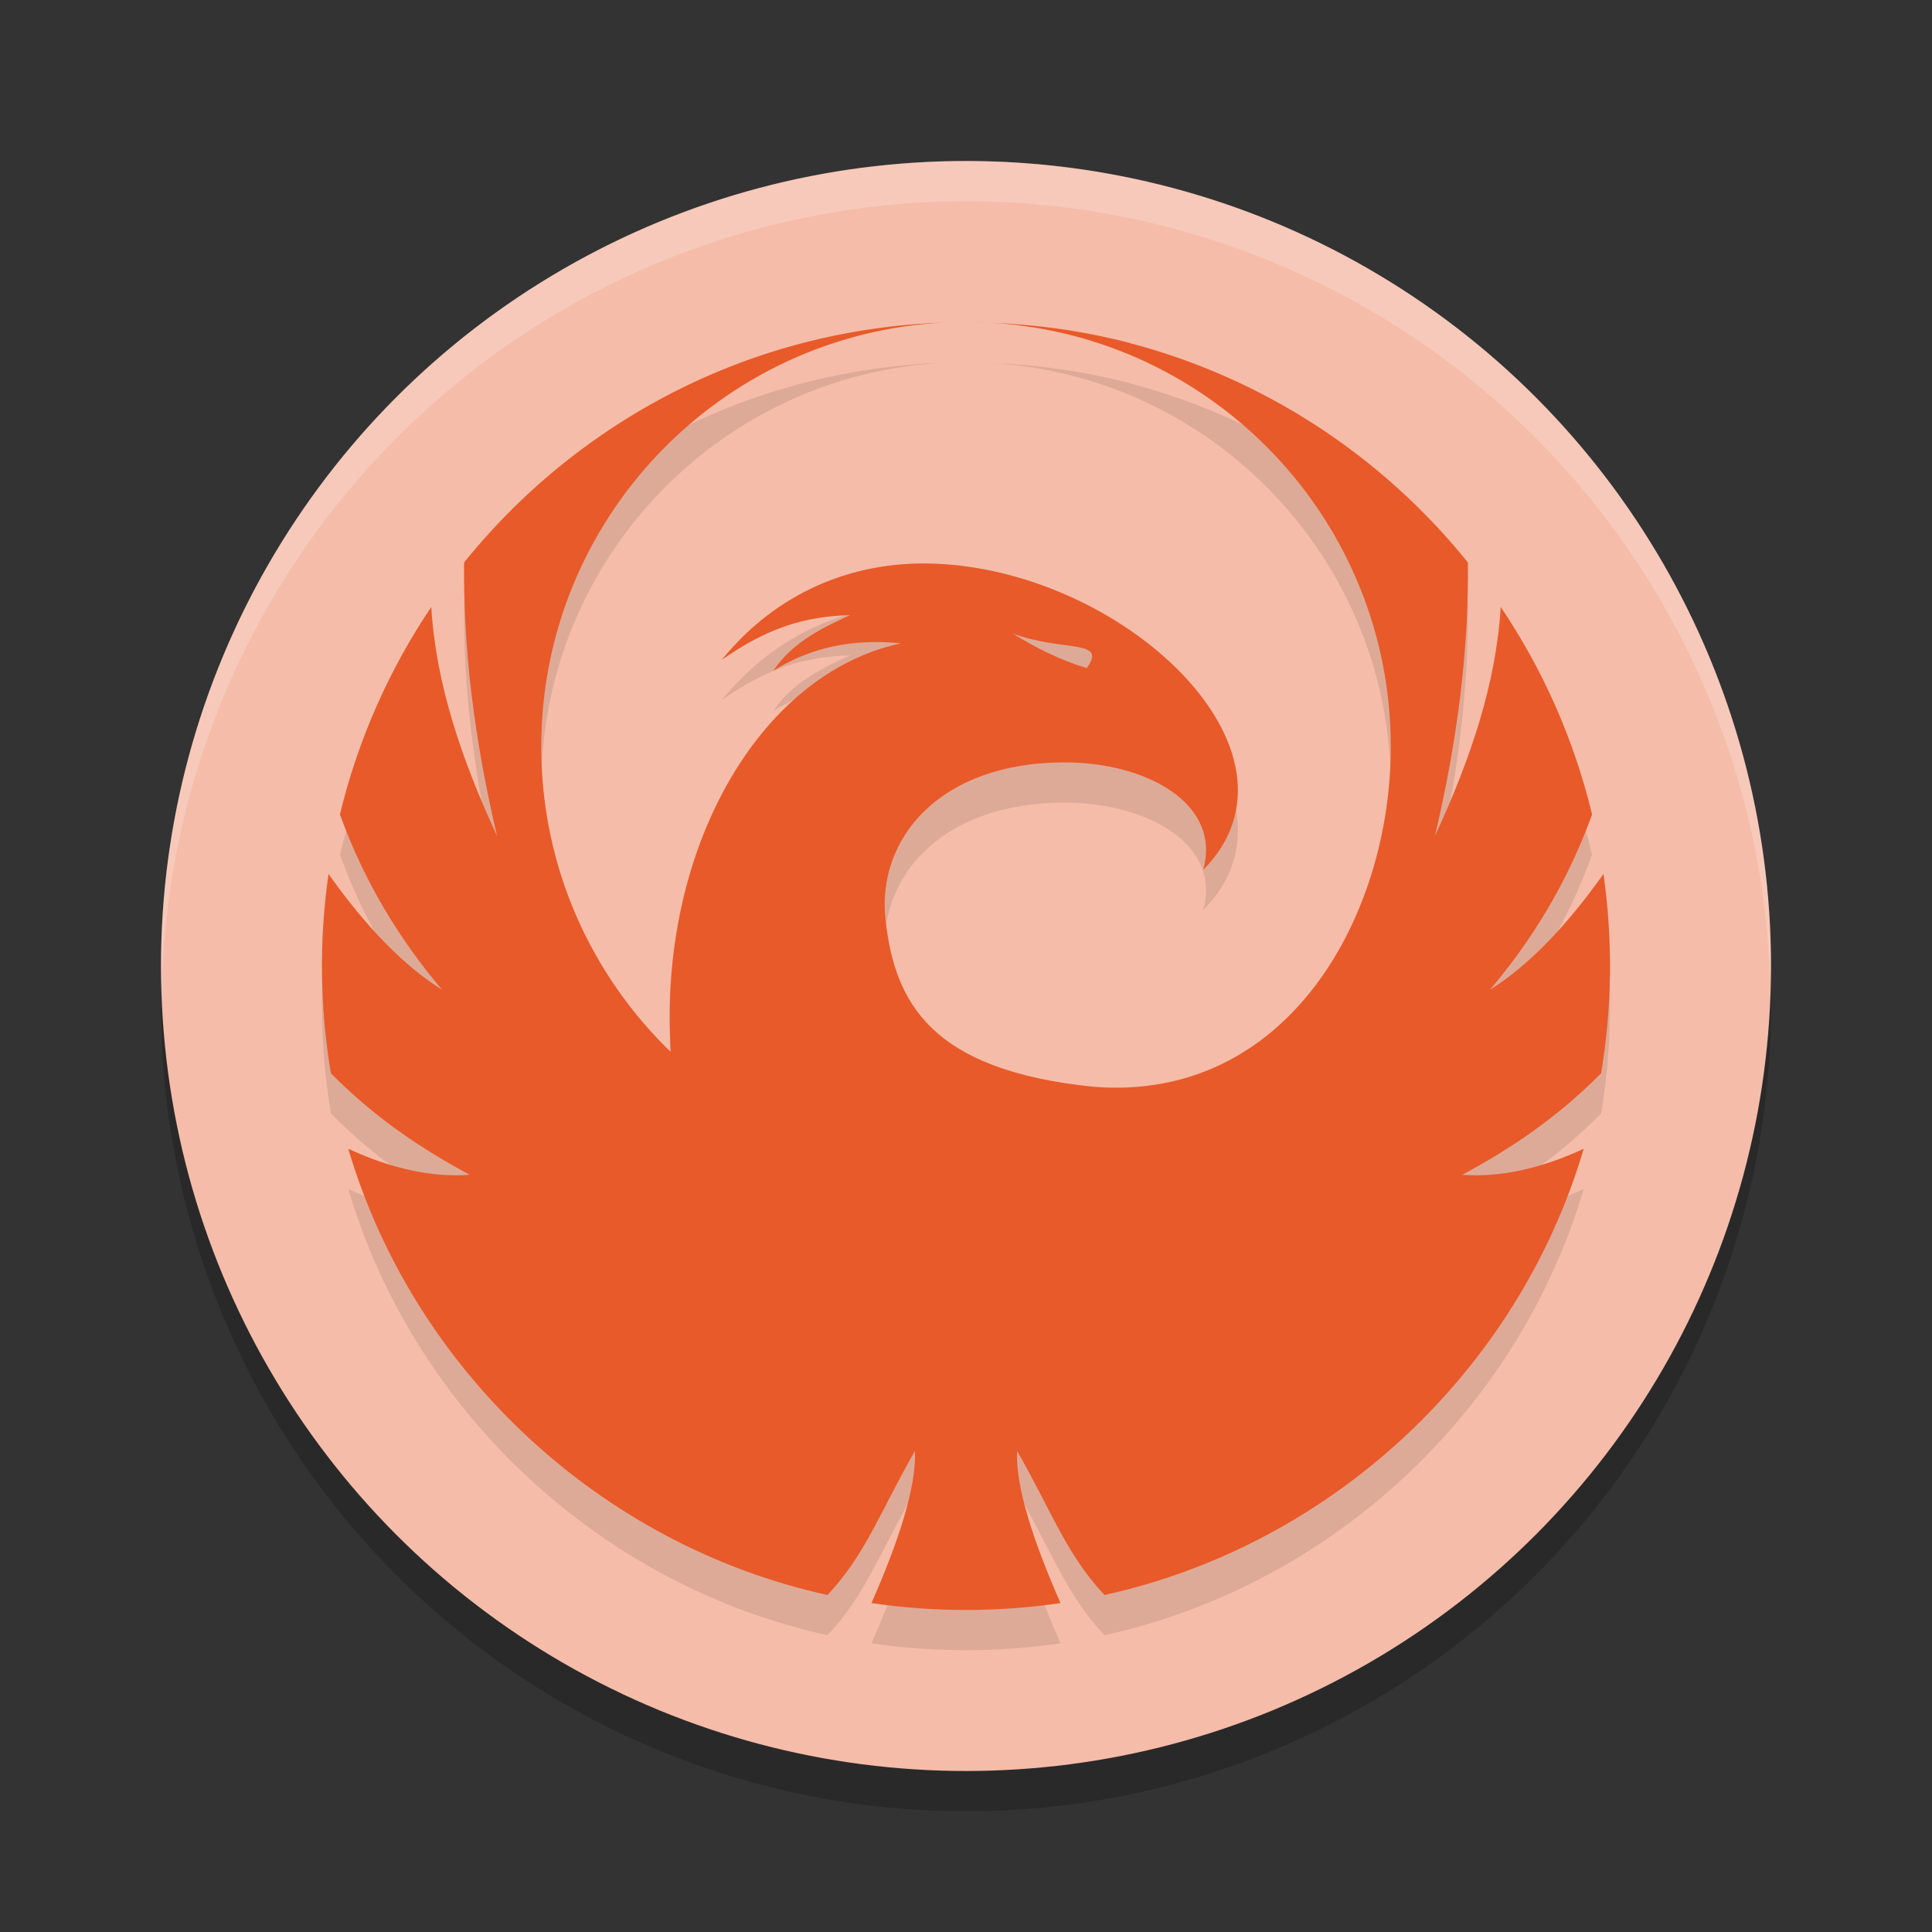 <svg xmlns="http://www.w3.org/2000/svg" width="48" height="48" version="1.1">
 <rect width="100%" height="100%" fill="#333333" stroke="none"/>
 <circle style="opacity:0.2" cx="24" cy="25" r="20"/>
 <circle style="fill:#f5bca9" cx="24" cy="24" r="20"/>
 <path style="opacity:0.2;fill:#ffffff" d="M 24,4 A 20,20 0 0 0 4,24 20,20 0 0 0 4.021,24.582 20,20 0 0 1 24,5 20,20 0 0 1 43.979,24.418 20,20 0 0 0 44,24 20,20 0 0 0 24,4 Z"/>
 <path style="opacity:0.1" d="m 24,9 c 0.211,0 0.42,0.011 0.631,0.02 -0.209,-0.012 -0.419,-0.02 -0.631,-0.02 z m 0.631,0.02 c 5.534,0.327 9.923,4.918 9.923,10.533 0,4.224 -2.576,8.837 -7.389,8.447 C 23.121,27.589 22.228,25.909 22,23.845 c -0.22,-1.993 1.329,-3.901 4.445,-3.904 2.018,-0.003 3.912,1.012 3.448,2.672 2.888,-2.921 -2.014,-7.527 -6.821,-7.614 -1.886,-0.034 -3.758,0.694 -5.139,2.393 1.137,-0.794 2.049,-1.077 3.186,-1.111 -0.581,0.276 -1.401,0.625 -1.904,1.381 0.919,-0.571 1.94,-0.803 3.174,-0.68 -3.553,0.752 -6.049,5.18 -5.723,10.154 -1.985,-1.918 -3.219,-4.607 -3.219,-7.584 0,-5.646 4.435,-10.256 10.01,-10.539 -1.818,0.061 -3.626,0.428 -5.319,1.096 -2.606,1.027 -4.879,2.718 -6.608,4.865 -0.024,2.116 0.25,4.381 0.82,6.795 -0.882,-1.897 -1.523,-3.793 -1.635,-5.689 -1.042,1.548 -1.818,3.286 -2.27,5.154 0.612,1.687 1.486,3.113 2.539,4.357 -0.94,-0.59 -1.881,-1.55 -2.822,-2.879 -0.236,1.644 -0.215,3.315 0.059,4.953 1.15,1.158 2.299,1.9 3.448,2.521 -0.934,0.069 -1.938,-0.147 -3.016,-0.646 1.642,5.553 6.289,9.854 11.905,11.086 0.943,-0.991 1.338,-2.128 2.172,-3.576 0.046,0.896 -0.424,2.289 -1.078,3.777 1.554,0.229 3.141,0.228 4.696,0 -0.654,-1.489 -1.124,-2.882 -1.078,-3.777 0.834,1.448 1.229,2.584 2.172,3.576 5.619,-1.237 10.263,-5.53 11.905,-11.086 -1.077,0.499 -2.082,0.715 -3.016,0.646 1.149,-0.621 2.297,-1.364 3.448,-2.521 0.274,-1.638 0.294,-3.309 0.059,-4.953 -0.942,1.329 -1.881,2.289 -2.822,2.879 1.055,-1.244 1.927,-2.671 2.539,-4.357 -0.45,-1.869 -1.227,-3.608 -2.27,-5.156 -0.112,1.897 -0.753,3.795 -1.635,5.691 0.571,-2.414 0.844,-4.679 0.82,-6.795 -2.116,-2.627 -5.046,-4.572 -8.407,-5.453 v -0.002 c -1.121,-0.293 -2.274,-0.455 -3.432,-0.5 z m 0.525,7.717 c 1.244,0.468 2.377,0.131 1.844,0.861 -0.671,-0.201 -1.273,-0.508 -1.844,-0.861 z"/>
 <path style="fill:#e85a29" d="m 24,8 c 0.211,0 0.42,0.011 0.631,0.02 -0.209,-0.012 -0.419,-0.02 -0.631,-0.02 z m 0.631,0.02 c 5.534,0.327 9.923,4.918 9.923,10.533 0,4.224 -2.576,8.837 -7.389,8.447 C 23.121,26.589 22.228,24.909 22,22.845 c -0.22,-1.993 1.329,-3.901 4.445,-3.904 2.018,-0.003 3.912,1.012 3.448,2.672 C 32.781,18.692 27.879,14.087 23.072,14 c -1.886,-0.034 -3.758,0.694 -5.139,2.393 1.137,-0.794 2.049,-1.077 3.186,-1.111 -0.581,0.276 -1.401,0.625 -1.904,1.381 0.919,-0.571 1.94,-0.803 3.174,-0.68 -3.553,0.752 -6.049,5.18 -5.723,10.154 -1.985,-1.918 -3.219,-4.607 -3.219,-7.584 0,-5.646 4.435,-10.256 10.01,-10.539 -1.818,0.061 -3.626,0.428 -5.319,1.096 -2.606,1.027 -4.879,2.718 -6.608,4.865 -0.024,2.116 0.25,4.381 0.82,6.795 -0.882,-1.897 -1.523,-3.793 -1.635,-5.689 -1.042,1.548 -1.818,3.286 -2.27,5.154 0.612,1.687 1.486,3.113 2.539,4.357 -0.94,-0.59 -1.881,-1.55 -2.822,-2.879 -0.236,1.644 -0.215,3.315 0.059,4.953 1.15,1.158 2.299,1.9 3.448,2.521 -0.934,0.069 -1.938,-0.147 -3.016,-0.646 1.642,5.553 6.289,9.854 11.905,11.086 0.943,-0.991 1.338,-2.128 2.172,-3.576 0.046,0.896 -0.424,2.289 -1.078,3.777 1.554,0.229 3.141,0.228 4.696,0 -0.654,-1.489 -1.124,-2.882 -1.078,-3.777 0.834,1.448 1.229,2.584 2.172,3.576 5.619,-1.237 10.263,-5.53 11.905,-11.086 -1.077,0.499 -2.082,0.715 -3.016,0.646 1.149,-0.621 2.297,-1.364 3.448,-2.521 0.274,-1.638 0.294,-3.309 0.059,-4.953 -0.942,1.329 -1.881,2.289 -2.822,2.879 1.055,-1.244 1.927,-2.671 2.539,-4.357 -0.45,-1.869 -1.227,-3.608 -2.27,-5.156 -0.112,1.897 -0.753,3.795 -1.635,5.691 0.571,-2.414 0.844,-4.679 0.82,-6.795 -2.116,-2.627 -5.046,-4.572 -8.407,-5.453 v -0.002 c -1.121,-0.293 -2.274,-0.455 -3.432,-0.5 z m 0.525,7.717 c 1.244,0.468 2.377,0.131 1.844,0.861 -0.671,-0.201 -1.273,-0.508 -1.844,-0.861 z"/>
</svg>

